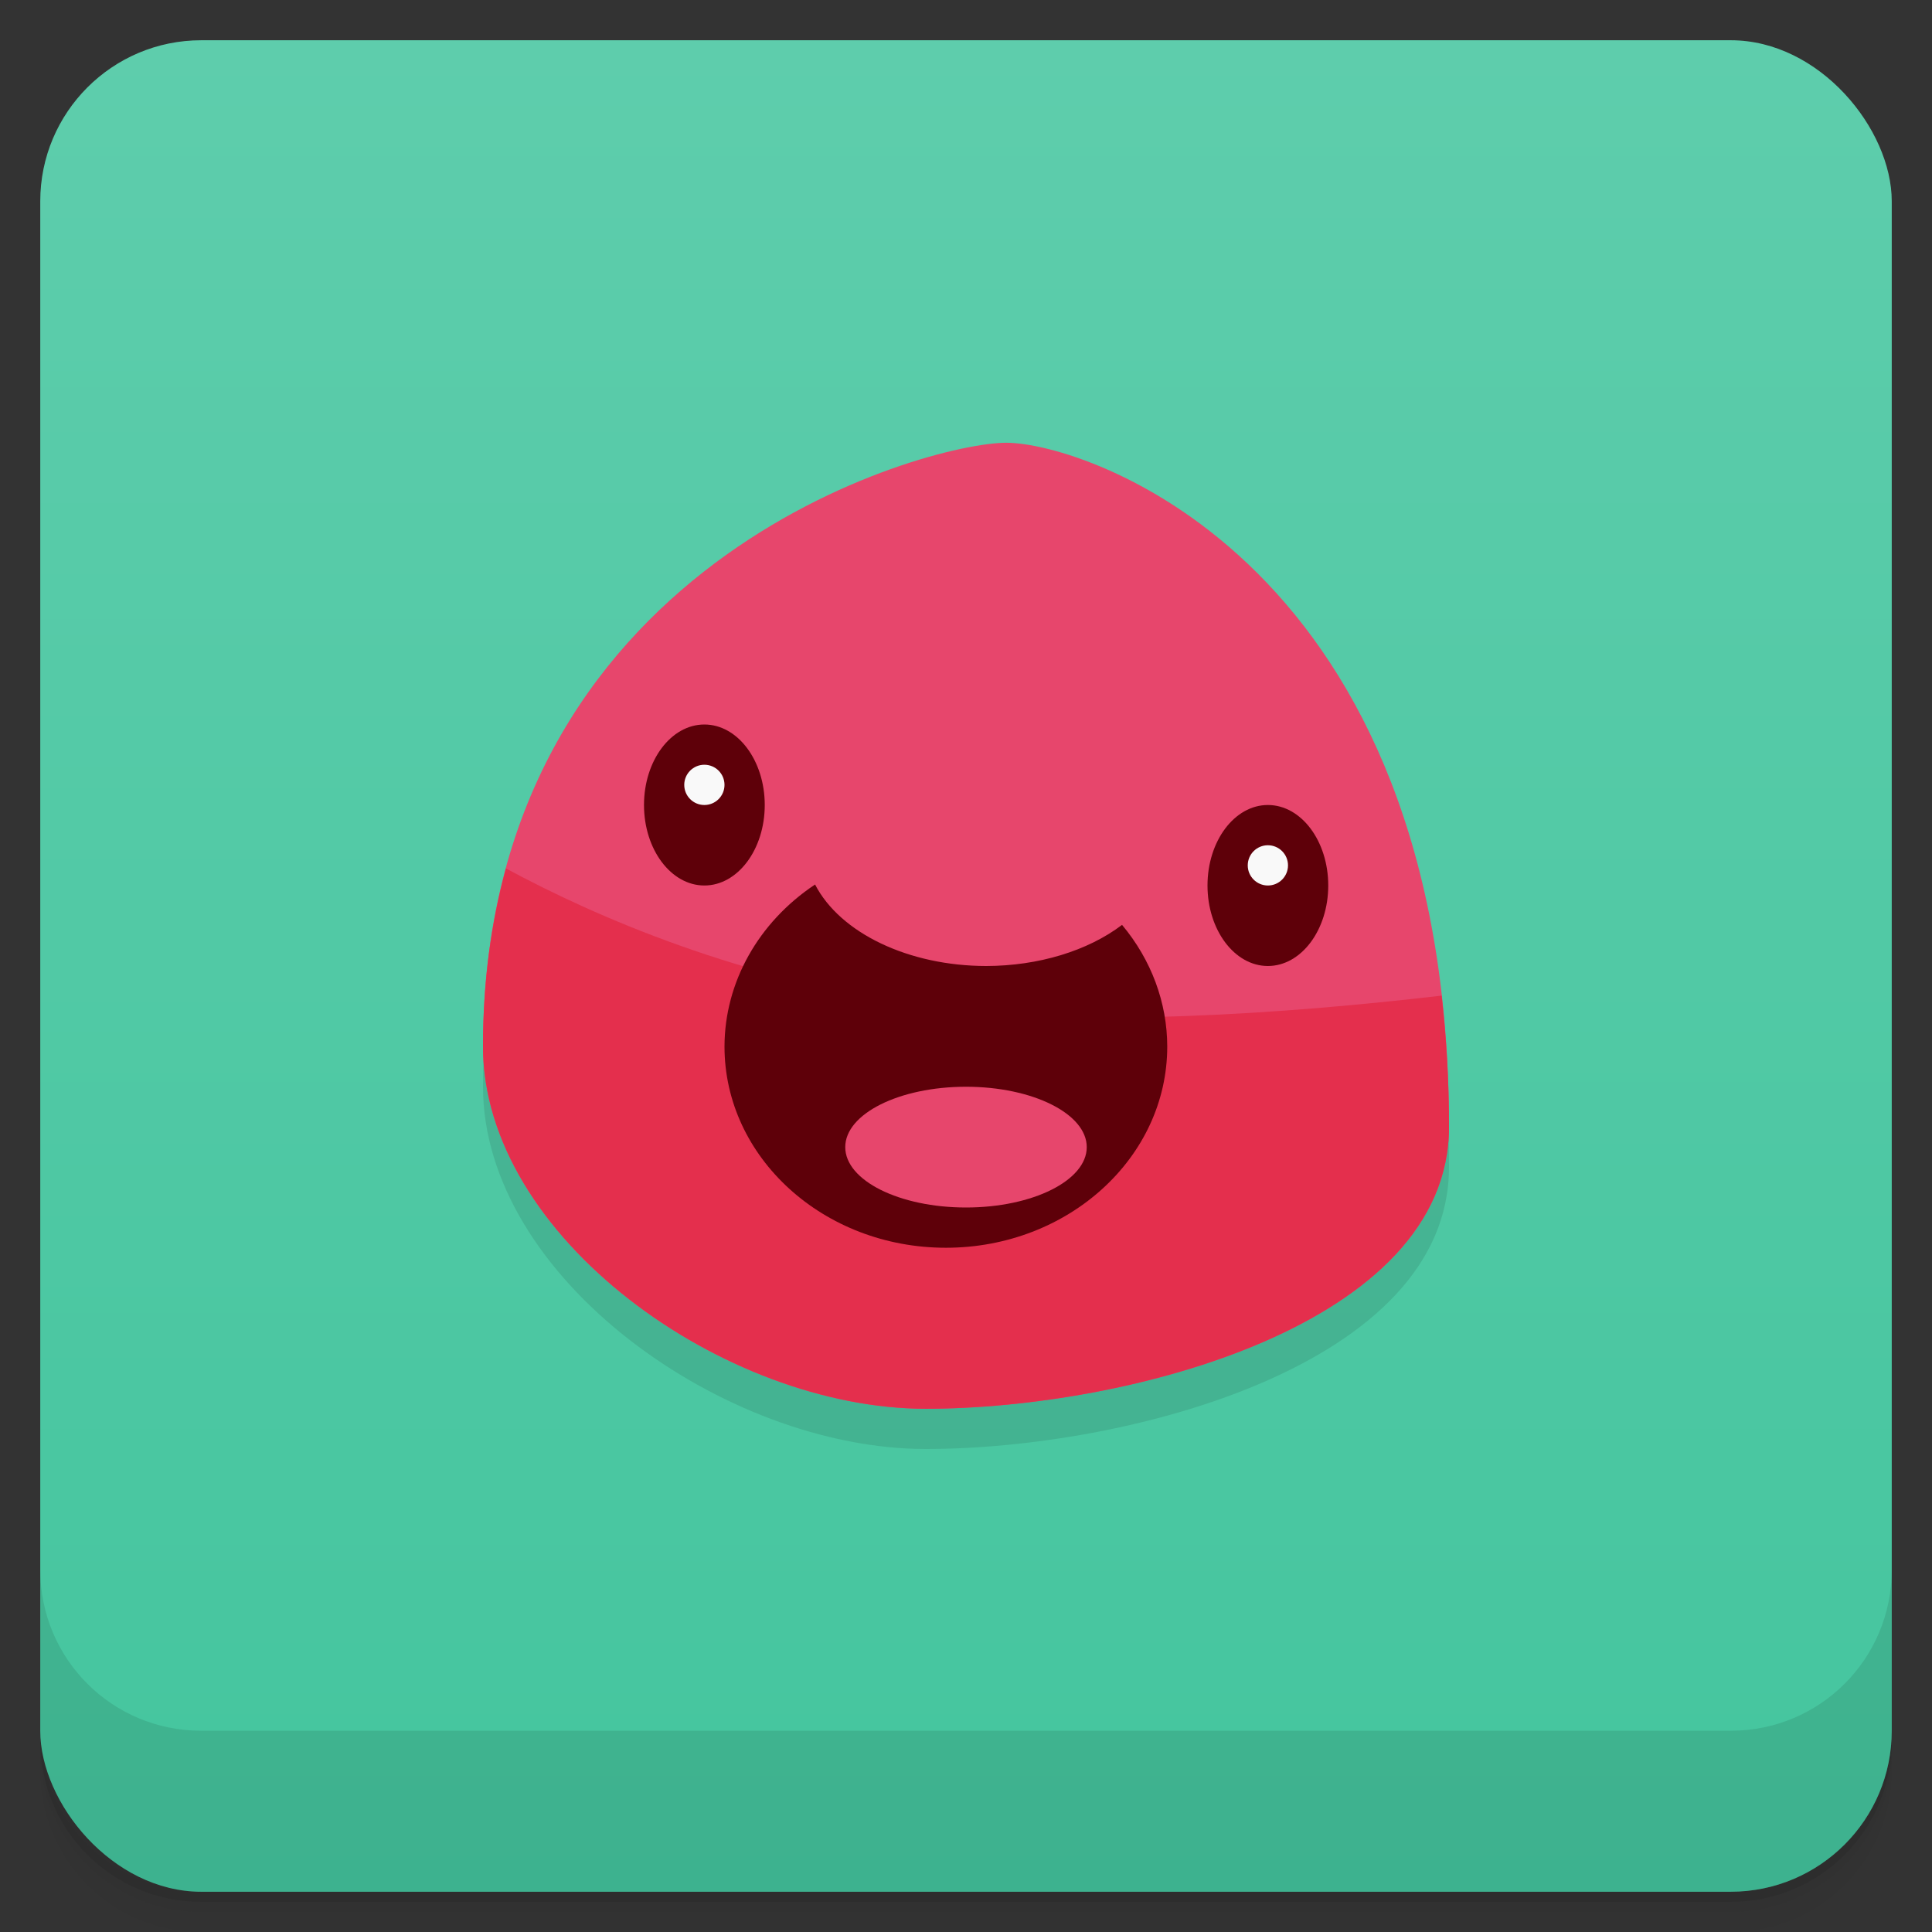 <svg version="1.1" viewBox="0 0 48 48" xmlns="http://www.w3.org/2000/svg">
 <rect x="0" y="0" width="48" height="48" fill="#333333" stroke="none"/>
 <defs>
  <linearGradient id="bg" x2="0" y1="1" y2="47" gradientUnits="userSpaceOnUse">
   <stop style="stop-color:#5ecdac" offset="0"/>
   <stop style="stop-color:#44c59e" offset="1"/>
  </linearGradient>
 </defs>
 <path d="m1 43v0.25c0 2.216 1.784 4 4 4h38c2.216 0 4-1.784 4-4v-0.25c0 2.216-1.784 4-4 4h-38c-2.216 0-4-1.784-4-4zm0 0.5v0.5c0 2.216 1.784 4 4 4h38c2.216 0 4-1.784 4-4v-0.5c0 2.216-1.784 4-4 4h-38c-2.216 0-4-1.784-4-4z" style="opacity:.02"/>
 <path d="m1 43.25v0.25c0 2.216 1.784 4 4 4h38c2.216 0 4-1.784 4-4v-0.25c0 2.216-1.784 4-4 4h-38c-2.216 0-4-1.784-4-4z" style="opacity:.05"/>
 <path d="m1 43v0.25c0 2.216 1.784 4 4 4h38c2.216 0 4-1.784 4-4v-0.25c0 2.216-1.784 4-4 4h-38c-2.216 0-4-1.784-4-4z" style="opacity:.1"/>
 <rect x="1" y="1" width="46" height="46" rx="4" style="fill:url(#bg)"/>
 <path d="m1 39v4c0 2.216 1.784 4 4 4h38c2.216 0 4-1.784 4-4v-4c0 2.216-1.784 4-4 4h-38c-2.216 0-4-1.784-4-4z" style="opacity:.1"/>
 <path d="m12 27c0-12 11-15 13-15s11 3 11 17c0 4.922-8 7-13 7s-11-4.262-11-9z" style="opacity:.1"/>
 <path d="m12 26c0-12 11-15 13-15s11 3 11 17c0 4.922-8 7-13 7s-11-4.262-11-9z" style="fill:#e7466c"/>
 <path d="m12.57 21.576c-0.36 1.319-0.57 2.784-0.57 4.424 0 4.738 6 9 11 9s13-2.078 13-7c0-1.165-0.068-2.247-0.184-3.264-3.793 0.442-8.904 0.823-12.816 0.264-4.615-0.659-8.193-2.218-10.43-3.424z" style="fill:#e42f4d"/>
 <path d="m20.25 21.975c-1.412 0.94-2.247 2.435-2.25 4.025 0 2.761 2.462 5 5.5 5s5.5-2.239 5.5-5c-0.002-1.092-0.396-2.153-1.123-3.022-0.853 0.648-2.083 1.02-3.377 1.022-1.92-0.002-3.626-0.815-4.25-2.025z" style="fill:#5e0009;paint-order:stroke fill markers"/>
 <ellipse cx="31.5" cy="22" rx="1.5" ry="2" style="fill:#5e0009;paint-order:stroke fill markers"/>
 <ellipse cx="17.5" cy="20" rx="1.5" ry="2" style="fill:#5e0009;paint-order:stroke fill markers"/>
 <circle cx="17.5" cy="19.5" r=".5" style="fill:#f9f9f9;paint-order:stroke fill markers"/>
 <circle cx="31.5" cy="21.5" r=".5" style="fill:#f9f9f9;paint-order:stroke fill markers"/>
 <ellipse cx="24" cy="28.5" rx="3" ry="1.5" style="fill:#e7466c;paint-order:stroke fill markers"/>
</svg>
